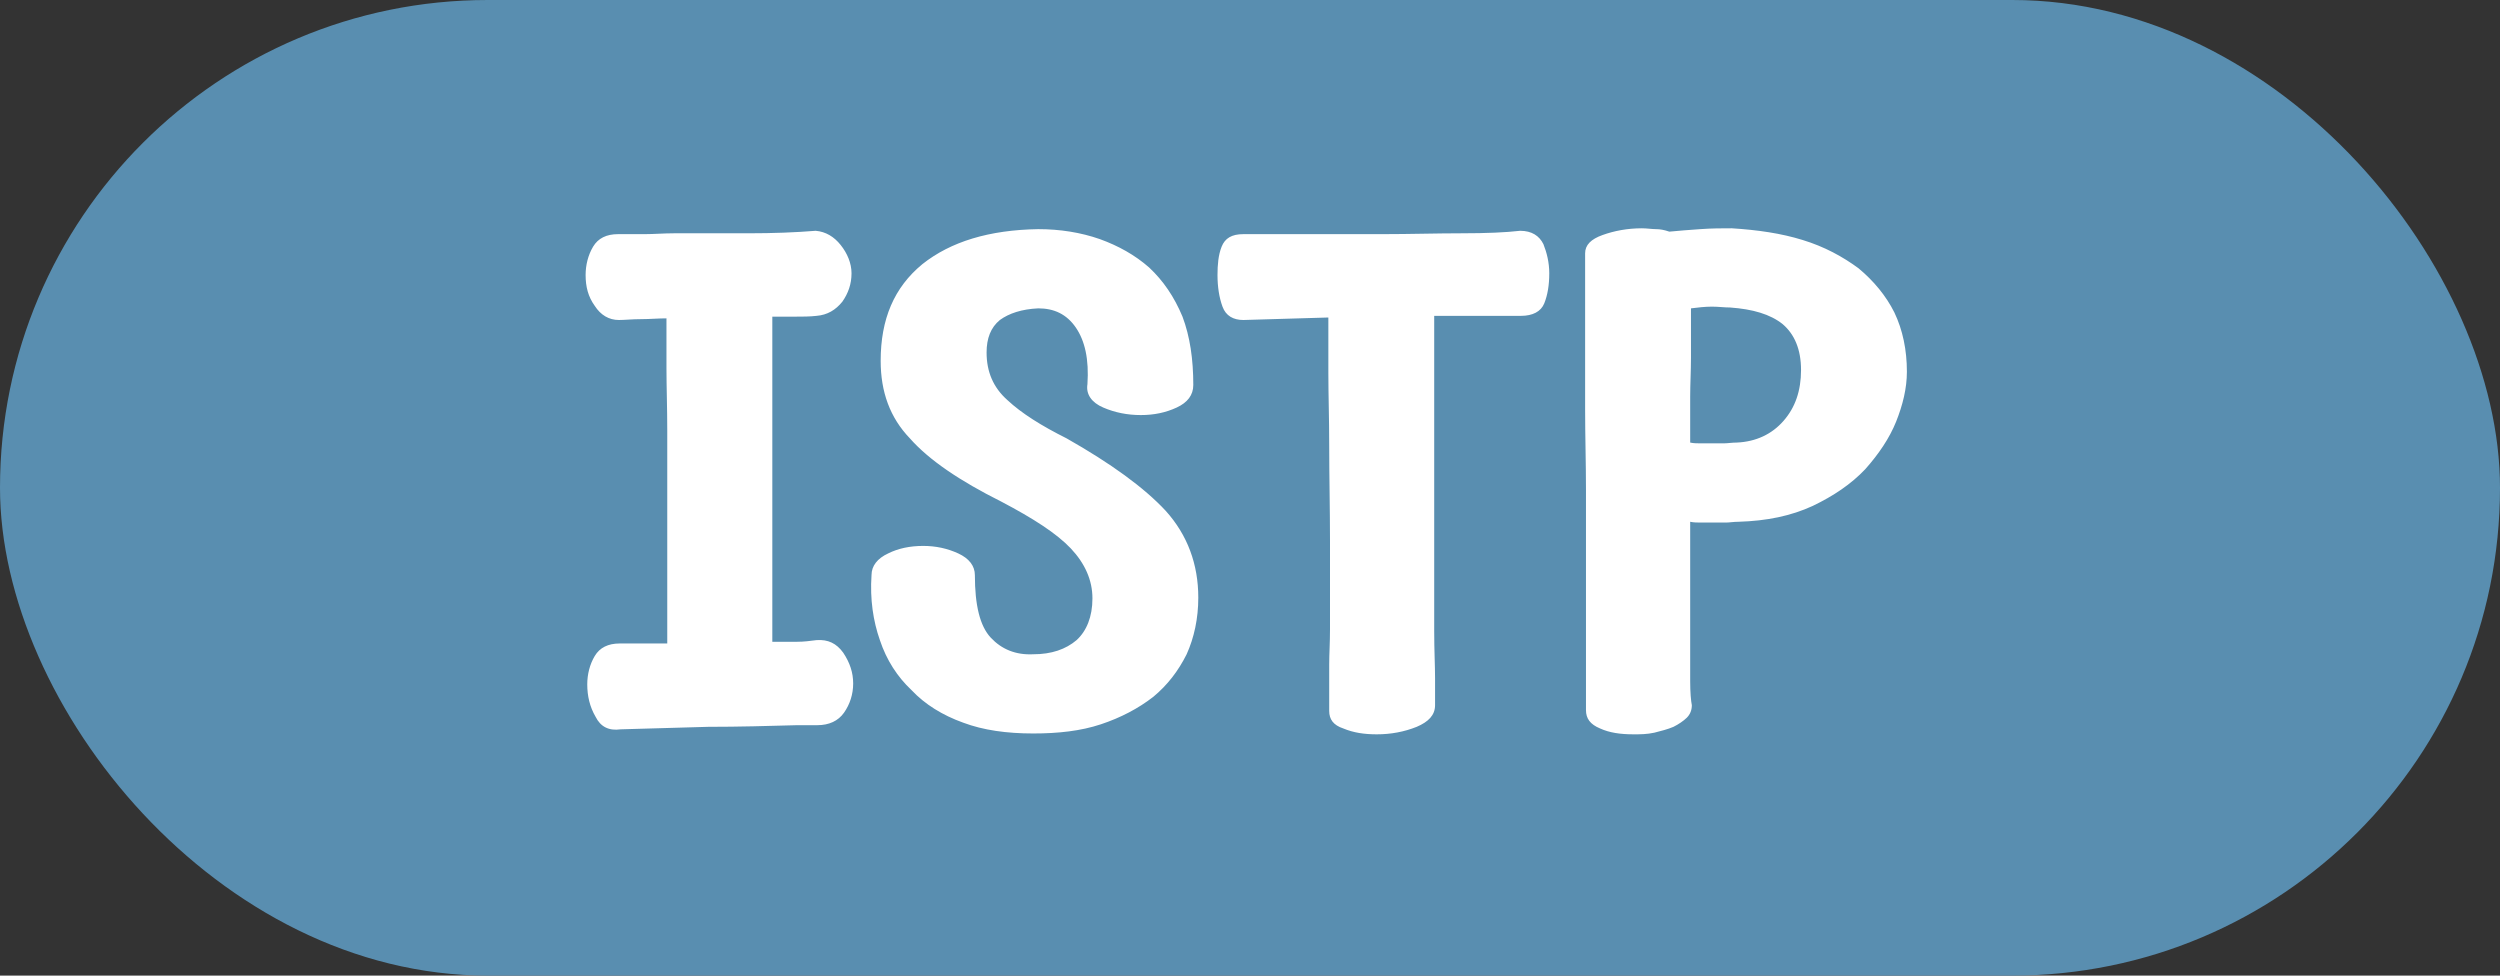 <svg width="41" height="16" viewBox="0 0 41 16" fill="none" xmlns="http://www.w3.org/2000/svg">
<rect x="0" y="0" width="41" height="16" fill="#333333" stroke="none"/>
<rect width="41" height="16" rx="8" fill="#598EB0"/>
<path d="M9.631 11.223C9.631 11.414 9.672 11.592 9.768 11.756C9.85 11.92 9.986 11.988 10.178 11.961C10.629 11.947 11.107 11.934 11.613 11.92C12.119 11.92 12.611 11.906 13.076 11.893H13.404C13.596 11.893 13.746 11.824 13.842 11.688C13.938 11.551 13.992 11.387 13.992 11.209C13.992 11.031 13.938 10.867 13.828 10.703C13.719 10.553 13.582 10.484 13.391 10.498C13.281 10.512 13.185 10.525 13.076 10.525C12.967 10.525 12.871 10.525 12.762 10.525H12.666V5.193H13.049C13.158 5.193 13.281 5.193 13.391 5.18C13.568 5.166 13.705 5.084 13.815 4.947C13.91 4.811 13.965 4.66 13.965 4.482C13.965 4.318 13.896 4.154 13.787 4.018C13.678 3.881 13.541 3.799 13.377 3.785C13.049 3.812 12.68 3.826 12.27 3.826C11.859 3.826 11.449 3.826 11.053 3.826C10.889 3.826 10.725 3.84 10.574 3.84C10.41 3.84 10.273 3.84 10.137 3.84C9.945 3.84 9.809 3.908 9.727 4.045C9.645 4.182 9.604 4.346 9.604 4.51C9.604 4.701 9.645 4.865 9.754 5.016C9.85 5.166 9.986 5.248 10.15 5.248C10.246 5.248 10.369 5.234 10.52 5.234C10.656 5.234 10.793 5.221 10.93 5.221C10.93 5.467 10.93 5.74 10.93 6.041C10.93 6.342 10.943 6.684 10.943 7.066V10.553H10.164C9.973 10.553 9.836 10.621 9.754 10.758C9.672 10.895 9.631 11.059 9.631 11.223ZM15.141 8.953C14.922 8.953 14.73 8.994 14.566 9.076C14.389 9.158 14.293 9.281 14.293 9.432C14.266 9.828 14.32 10.184 14.43 10.498C14.539 10.826 14.717 11.1 14.949 11.318C15.168 11.551 15.455 11.729 15.797 11.852C16.125 11.975 16.508 12.029 16.945 12.029C17.355 12.029 17.725 11.988 18.053 11.879C18.381 11.77 18.668 11.619 18.914 11.428C19.146 11.236 19.324 11.004 19.461 10.73C19.584 10.457 19.652 10.143 19.652 9.801C19.652 9.254 19.475 8.775 19.119 8.379C18.764 7.996 18.217 7.6 17.492 7.189C17.082 6.984 16.754 6.779 16.521 6.561C16.289 6.355 16.18 6.096 16.18 5.781C16.18 5.549 16.248 5.371 16.398 5.248C16.549 5.139 16.754 5.07 17.027 5.057C17.287 5.057 17.492 5.152 17.643 5.371C17.793 5.59 17.861 5.891 17.834 6.301C17.807 6.465 17.902 6.602 18.094 6.684C18.285 6.766 18.49 6.807 18.709 6.807C18.928 6.807 19.119 6.766 19.297 6.684C19.475 6.602 19.57 6.479 19.57 6.314C19.57 5.891 19.516 5.521 19.393 5.193C19.256 4.865 19.078 4.605 18.846 4.387C18.613 4.182 18.34 4.031 18.039 3.922C17.725 3.812 17.383 3.758 17.027 3.758C16.221 3.771 15.592 3.963 15.127 4.332C14.662 4.715 14.443 5.234 14.443 5.918C14.443 6.424 14.594 6.848 14.922 7.189C15.236 7.545 15.742 7.887 16.426 8.229C16.945 8.502 17.328 8.748 17.561 8.994C17.793 9.24 17.916 9.514 17.916 9.814C17.916 10.115 17.82 10.348 17.656 10.498C17.479 10.648 17.246 10.73 16.945 10.73C16.658 10.744 16.426 10.648 16.248 10.457C16.07 10.266 15.988 9.924 15.988 9.432C15.988 9.281 15.893 9.158 15.715 9.076C15.537 8.994 15.346 8.953 15.141 8.953ZM20.391 5.248L21.785 5.207C21.785 5.48 21.785 5.781 21.785 6.123C21.785 6.479 21.799 6.861 21.799 7.299C21.799 7.818 21.812 8.352 21.812 8.871V10.32C21.812 10.539 21.799 10.73 21.799 10.895C21.799 11.072 21.799 11.223 21.799 11.346V11.66C21.799 11.797 21.867 11.893 22.031 11.947C22.195 12.016 22.373 12.043 22.578 12.043C22.811 12.043 23.029 12.002 23.234 11.92C23.426 11.838 23.535 11.729 23.535 11.565V11.127C23.535 10.922 23.521 10.662 23.521 10.361C23.521 10.06 23.521 9.746 23.521 9.391V5.18C23.822 5.18 24.096 5.18 24.328 5.18C24.547 5.18 24.752 5.18 24.943 5.18C25.135 5.18 25.271 5.111 25.326 4.975C25.381 4.838 25.408 4.674 25.408 4.482C25.408 4.305 25.367 4.141 25.312 4.004C25.244 3.867 25.121 3.785 24.93 3.785C24.697 3.812 24.383 3.826 23.973 3.826C23.562 3.826 23.125 3.84 22.674 3.84C22.223 3.84 21.785 3.84 21.375 3.84H20.391C20.199 3.84 20.09 3.908 20.035 4.045C19.98 4.182 19.967 4.346 19.967 4.51C19.967 4.701 19.994 4.879 20.049 5.029C20.104 5.18 20.227 5.248 20.391 5.248ZM25.996 4.154V5.521C25.996 5.877 25.996 6.273 25.996 6.711C25.996 7.148 26.01 7.6 26.01 8.037V11.646C26.01 11.783 26.078 11.879 26.242 11.947C26.393 12.016 26.57 12.043 26.789 12.043C26.898 12.043 27.008 12.043 27.131 12.016C27.24 11.988 27.35 11.961 27.445 11.92C27.527 11.879 27.609 11.824 27.664 11.77C27.719 11.715 27.746 11.646 27.746 11.565C27.732 11.496 27.719 11.359 27.719 11.168C27.719 10.977 27.719 10.758 27.719 10.484V8.557C27.773 8.57 27.842 8.57 27.896 8.57H28.102C28.17 8.57 28.238 8.57 28.307 8.57C28.361 8.57 28.43 8.557 28.512 8.557C28.977 8.543 29.373 8.461 29.729 8.297C30.07 8.133 30.357 7.941 30.59 7.695C30.809 7.449 30.986 7.189 31.096 6.916C31.205 6.643 31.273 6.369 31.273 6.096C31.273 5.74 31.205 5.412 31.068 5.125C30.932 4.852 30.727 4.605 30.48 4.4C30.221 4.209 29.92 4.045 29.564 3.936C29.209 3.826 28.826 3.771 28.402 3.744C28.238 3.744 28.074 3.744 27.883 3.758C27.691 3.771 27.527 3.785 27.377 3.799C27.295 3.771 27.227 3.758 27.158 3.758C27.09 3.758 27.008 3.744 26.926 3.744C26.693 3.744 26.475 3.785 26.283 3.854C26.092 3.922 25.996 4.018 25.996 4.154ZM27.732 5.057C27.842 5.043 27.965 5.029 28.074 5.029C28.184 5.029 28.279 5.043 28.375 5.043C28.744 5.07 29.031 5.152 29.236 5.316C29.428 5.48 29.537 5.727 29.537 6.068C29.537 6.41 29.441 6.684 29.25 6.902C29.059 7.121 28.799 7.244 28.484 7.258C28.402 7.258 28.334 7.271 28.266 7.271C28.197 7.271 28.129 7.271 28.074 7.271H27.896C27.842 7.271 27.773 7.271 27.719 7.258C27.719 6.971 27.719 6.725 27.719 6.506C27.719 6.301 27.732 6.082 27.732 5.863V5.057Z" fill="white"/>
</svg>
